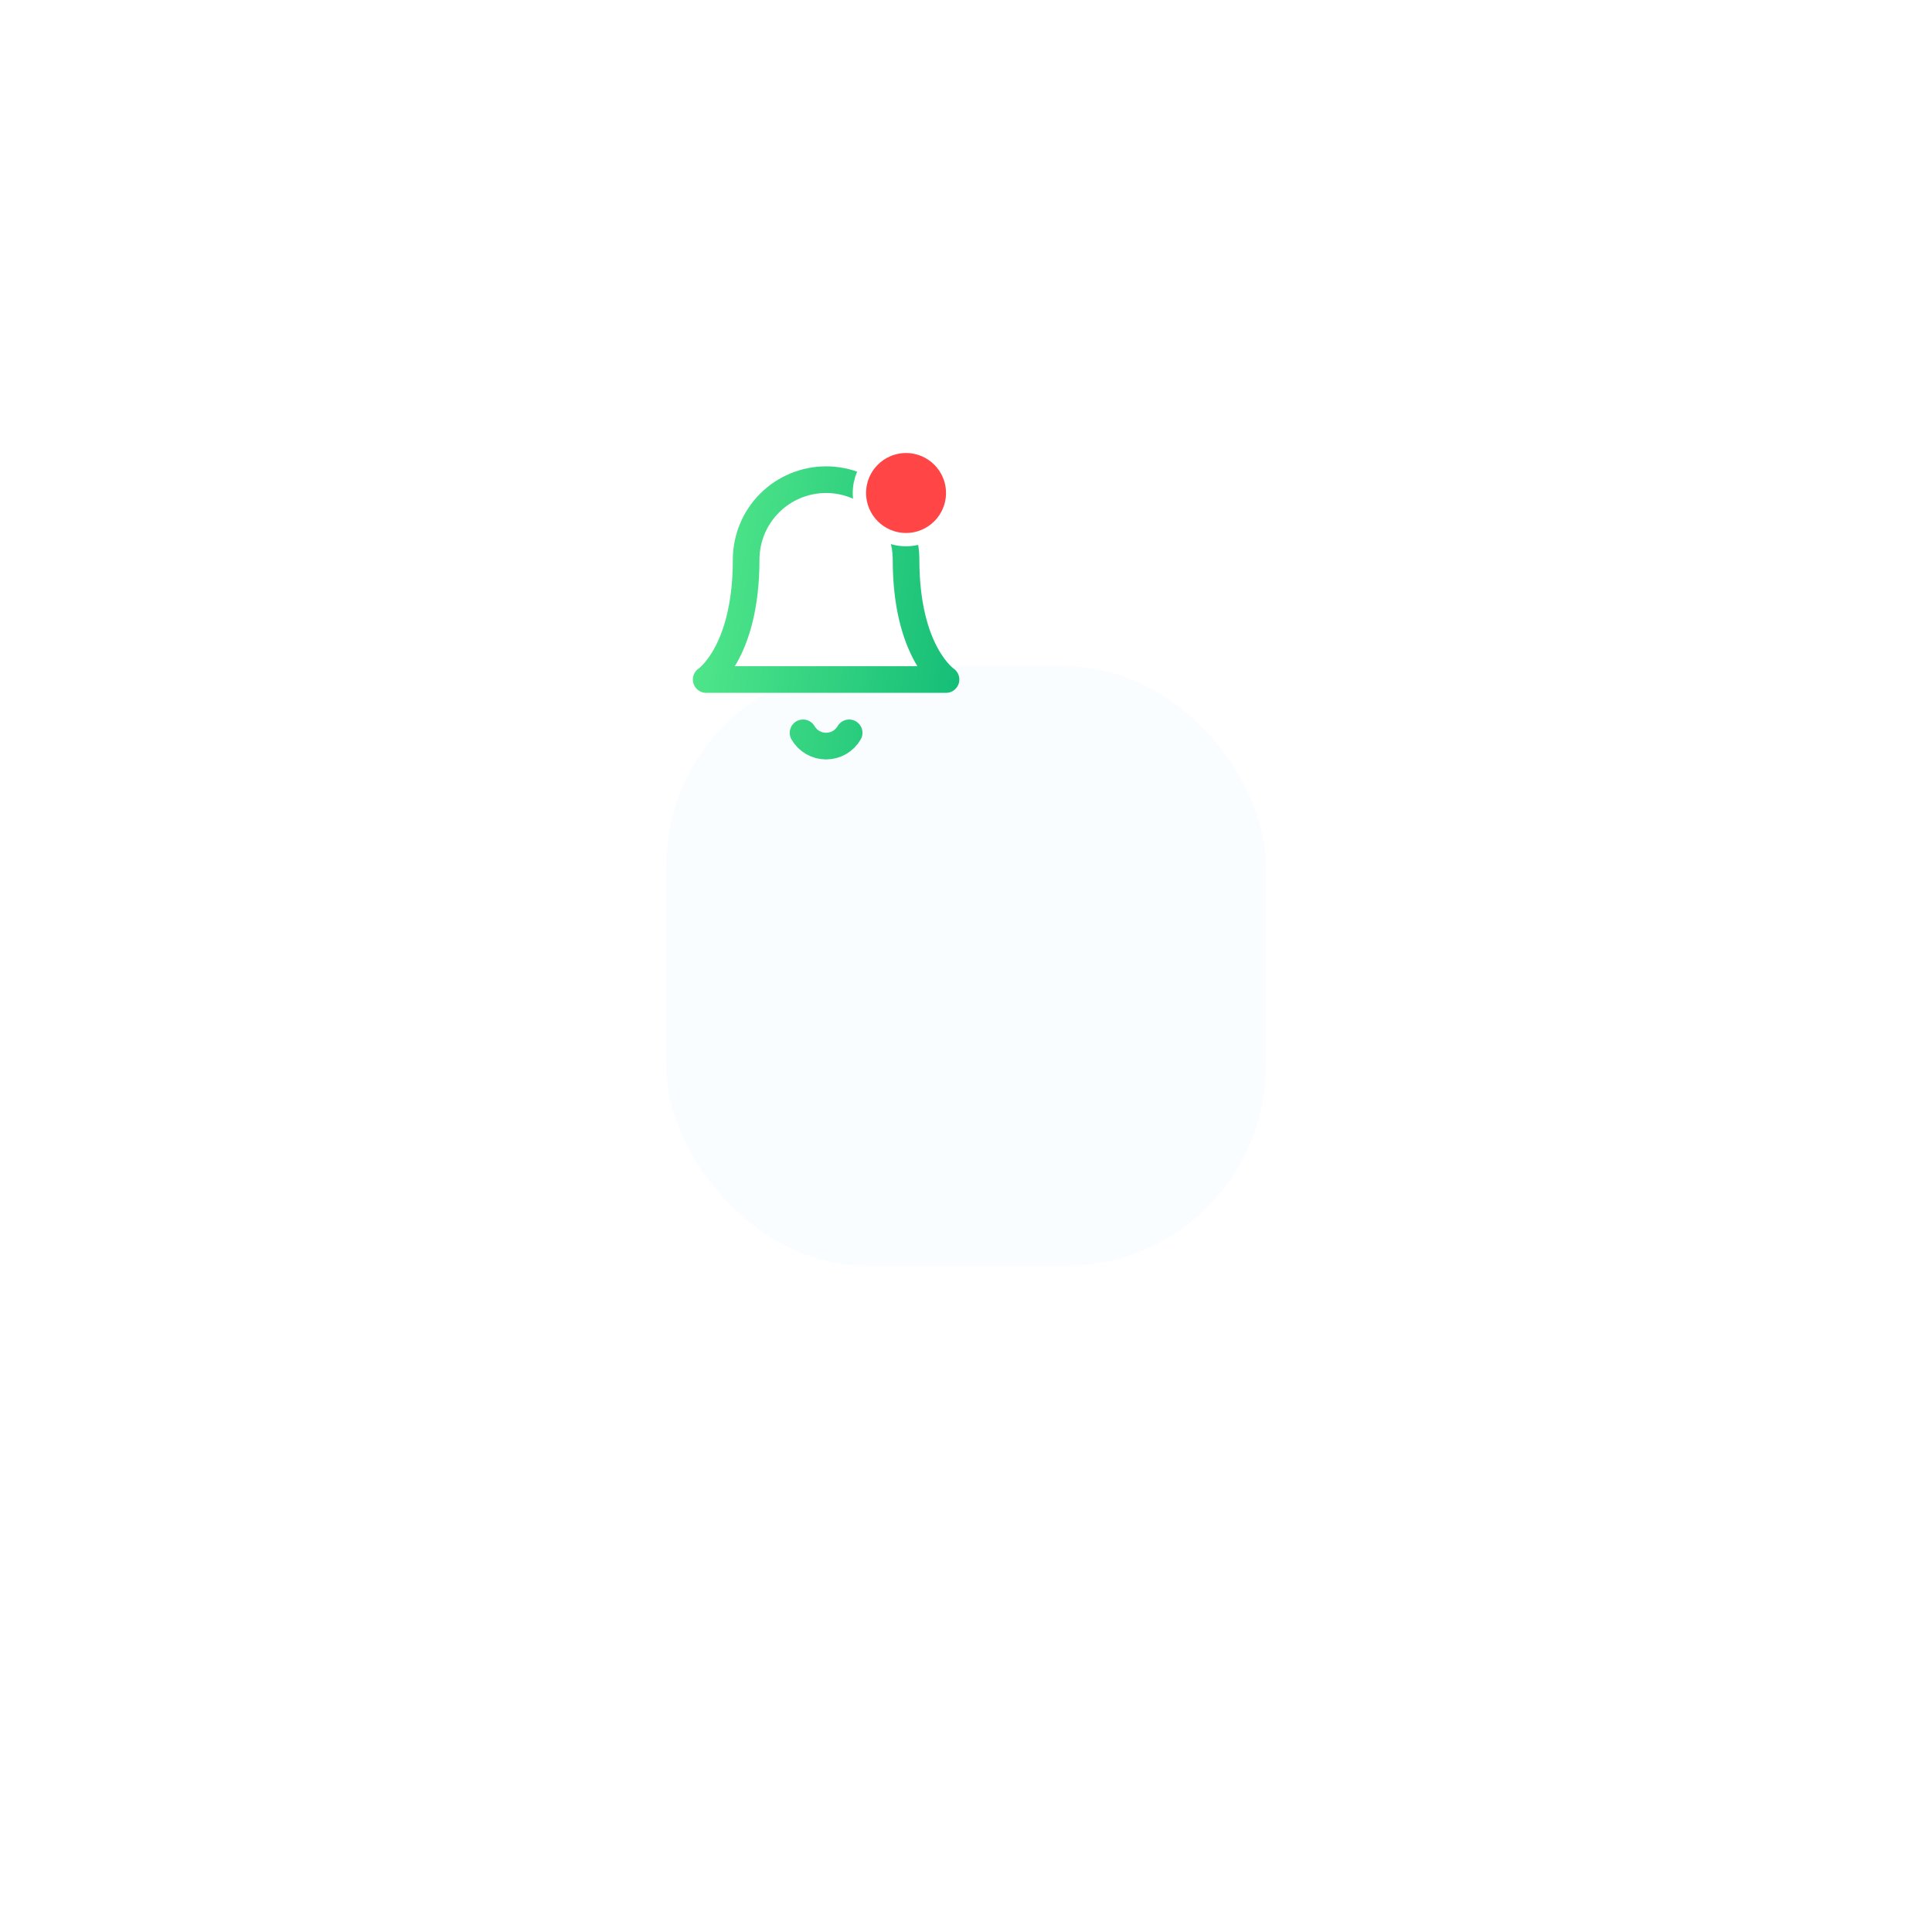 <svg width="145" height="145" viewBox="0 0 145 145" fill="none" xmlns="http://www.w3.org/2000/svg">
<g filter="url(#filter0_d_756_302)">
<rect x="39" y="22" width="45" height="45" rx="15" fill="#FAFDFF"/>
</g>
<path d="M63.73 55C63.554 55.303 63.301 55.555 62.998 55.73C62.694 55.904 62.35 55.996 61.999 55.996C61.649 55.996 61.305 55.904 61.001 55.73C60.698 55.555 60.445 55.303 60.27 55M68 42C68 40.409 67.368 38.883 66.243 37.757C65.117 36.632 63.591 36 62 36C60.409 36 58.883 36.632 57.757 37.757C56.632 38.883 56 40.409 56 42C56 49 53 51 53 51H71C71 51 68 49 68 42Z" stroke="url(#paint0_linear_756_302)" stroke-width="2" stroke-linecap="round" stroke-linejoin="round"/>
<circle cx="68" cy="37" r="3.5" fill="#FF4545" stroke="white"/>
<defs>
<filter id="filter0_d_756_302" x="0" y="0" width="145" height="145" filterUnits="userSpaceOnUse" color-interpolation-filters="sRGB">
<feFlood flood-opacity="0" result="BackgroundImageFix"/>
<feColorMatrix in="SourceAlpha" type="matrix" values="0 0 0 0 0 0 0 0 0 0 0 0 0 0 0 0 0 0 127 0" result="hardAlpha"/>
<feOffset dx="11" dy="28"/>
<feGaussianBlur stdDeviation="25"/>
<feColorMatrix type="matrix" values="0 0 0 0 0.078 0 0 0 0 0.306 0 0 0 0 0.353 0 0 0 0.2 0"/>
<feBlend mode="normal" in2="BackgroundImageFix" result="effect1_dropShadow_756_302"/>
<feBlend mode="normal" in="SourceGraphic" in2="effect1_dropShadow_756_302" result="shape"/>
</filter>
<linearGradient id="paint0_linear_756_302" x1="53" y1="34.772" x2="73.872" y2="37.683" gradientUnits="userSpaceOnUse">
<stop stop-color="#53E88B"/>
<stop offset="1" stop-color="#15BE77"/>
</linearGradient>
</defs>
</svg>

